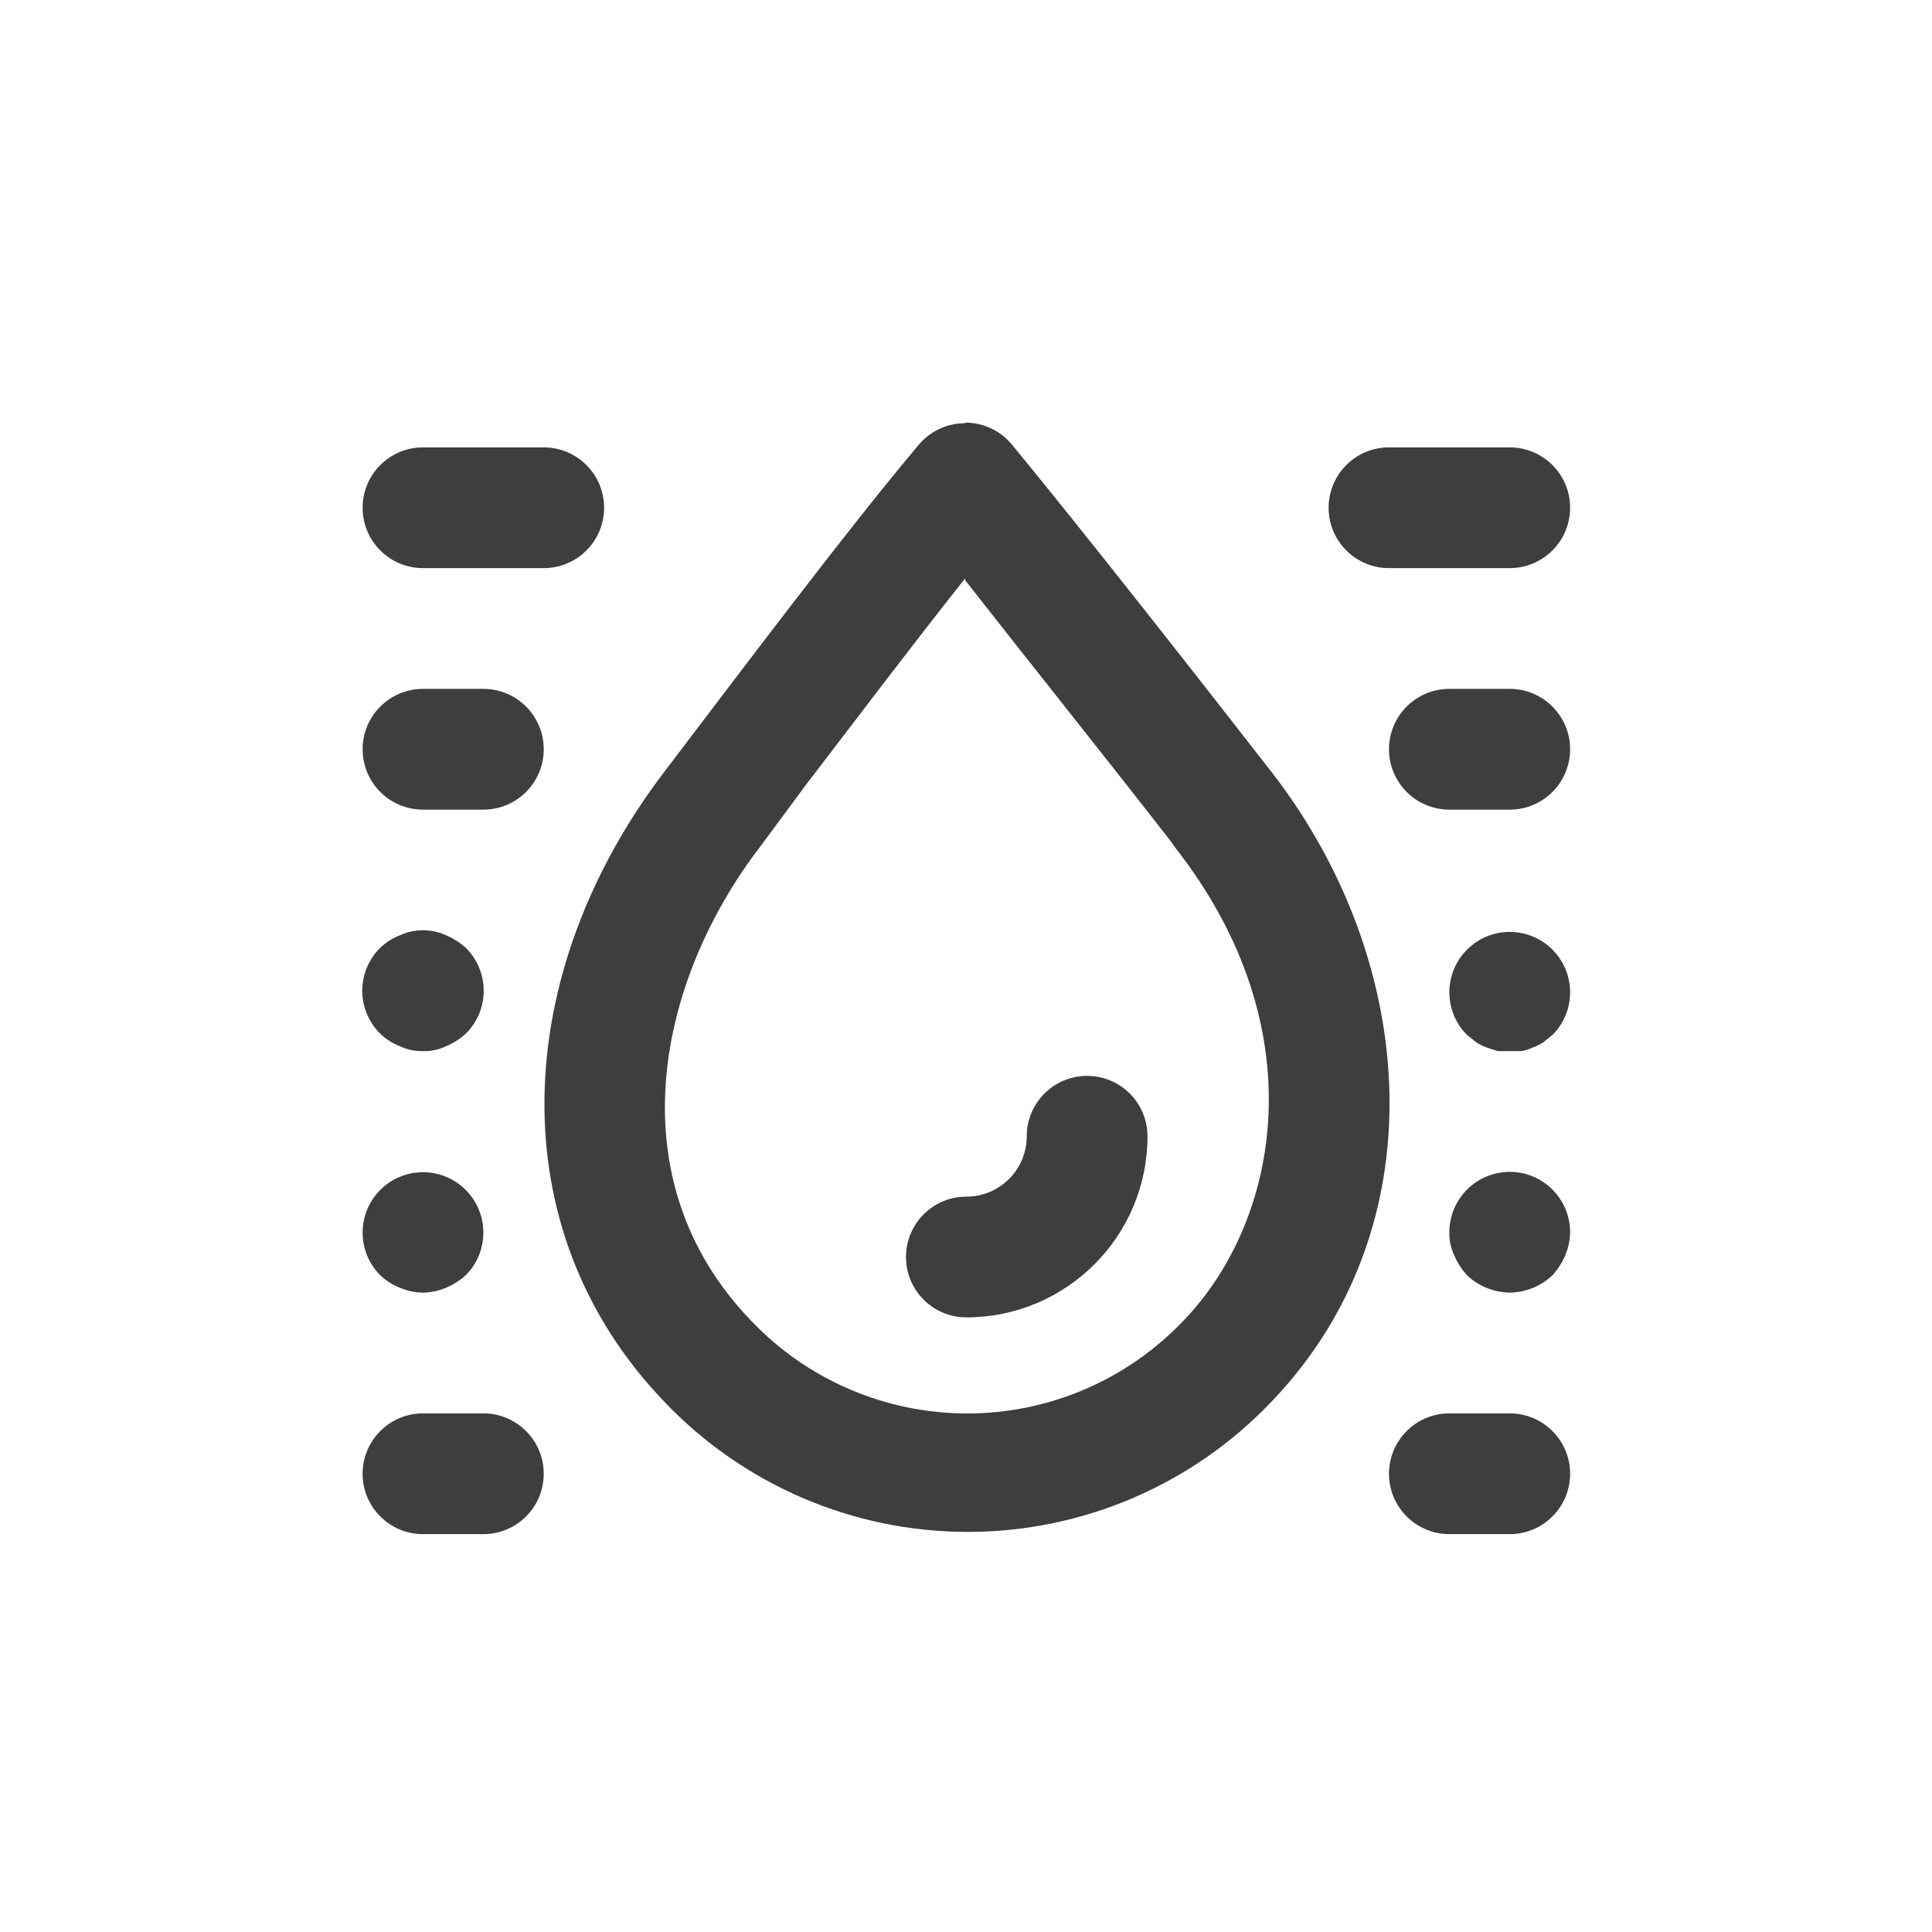 <svg id="eDUOPGCejAn1" xmlns="http://www.w3.org/2000/svg" xmlns:xlink="http://www.w3.org/1999/xlink" viewBox="0 0 1024 1024" shape-rendering="geometricPrecision" text-rendering="geometricPrecision"><path d="M224.192,557.12c-4.198.108-8.362-.769-12.16-2.56-3.928-1.523-7.517-3.807-10.56-6.72-6.058-6.009-9.466-14.188-9.466-22.72s3.408-16.711,9.466-22.72c3.043-2.913,6.632-5.197,10.56-6.72c7.728-3.505,16.592-3.505,24.32,0c3.84,1.6,7.424,3.904,10.56,6.72c6.058,6.009,9.466,14.188,9.466,22.72s-3.408,16.711-9.466,22.72c-3.118,2.817-6.688,5.088-10.56,6.72-3.798,1.791-7.962,2.668-12.16,2.56Zm32-128h-32c-17.673,0-32-14.327-32-32s14.327-32,32-32h32c17.673,0,32,14.327,32,32s-14.327,32-32,32Zm32-128h-64c-17.673,0-32-14.327-32-32s14.327-32,32-32h64c17.673,0,32,14.327,32,32s-14.327,32-32,32Zm-64,384c-4.182-.051-8.313-.92-12.16-2.56-3.928-1.523-7.517-3.807-10.56-6.72-12.421-12.524-12.366-32.737.124-45.193s32.703-12.456,45.193,0s12.545,32.669.124,45.193c-3.118,2.817-6.688,5.088-10.56,6.72-3.847,1.64-7.978,2.509-12.16,2.56Zm32,128h-32c-17.673,0-32-14.327-32-32s14.327-32,32-32h32c17.673,0,32,14.327,32,32s-14.327,32-32,32Zm544-256h-6.4l-5.76-1.92c-2.039-.7-3.976-1.669-5.76-2.88l-4.8-3.84c-12.421-12.524-12.366-32.737.124-45.193s32.703-12.456,45.193,0s12.545,32.669.124,45.193l-4.8,3.84c-1.784,1.211-3.721,2.18-5.76,2.88-1.91.964-3.963,1.612-6.08,1.92h-6.08Zm0-128h-32c-17.673,0-32-14.327-32-32s14.327-32,32-32h32c17.673,0,32,14.327,32,32s-14.327,32-32,32Zm0-128h-64c-17.673,0-32-14.327-32-32s14.327-32,32-32h64c17.673,0,32,14.327,32,32s-14.327,32-32,32Zm0,384c-8.473-.118-16.588-3.433-22.72-9.28-2.827-3.11-5.099-6.682-6.72-10.56-1.803-3.794-2.68-7.961-2.56-12.16c0-17.673,14.327-32,32-32s32,14.327,32,32c-.051,4.182-.92,8.313-2.56,12.16-1.621,3.878-3.893,7.45-6.72,10.56-6.132,5.847-14.247,9.162-22.72,9.28Zm0,128h-32c-17.673,0-32-14.327-32-32s14.327-32,32-32h32c17.673,0,32,14.327,32,32s-14.327,32-32,32Zm-288-114.88c-17.673,0-32-14.327-32-32s14.327-32,32-32s32-14.327,32-32s14.327-32,32-32s32,14.327,32,32c0,53.019-42.981,96-96,96Zm-.64-390.72c32,40.96,74.56,94.08,109.12,138.56l2.24,3.2c75.2,96,55.04,198.08,4.48,250.56-29.851,31.487-71.332,49.321-114.72,49.321s-84.869-17.834-114.72-49.321c-72-74.88-49.6-179.84,4.8-250.88l23.68-32c28.16-36.8,58.88-77.44,85.12-110.4v.96Zm0-83.2c-9.683-.033-18.86,4.32-24.96,11.84-37.44,44.48-92.8,118.08-134.4,172.8-81.28,106.56-88.32,242.24,0,334.08c41.915,44.001,100.03,68.904,160.8,68.904s118.885-24.903,160.8-68.904c88.32-91.84,78.72-232.64,0-334.08-43.84-56.32-100.16-128-137.28-173.12-6.1-7.52-15.277-11.873-24.96-11.84v.32Z" fill="#3e3e3e"/></svg>
